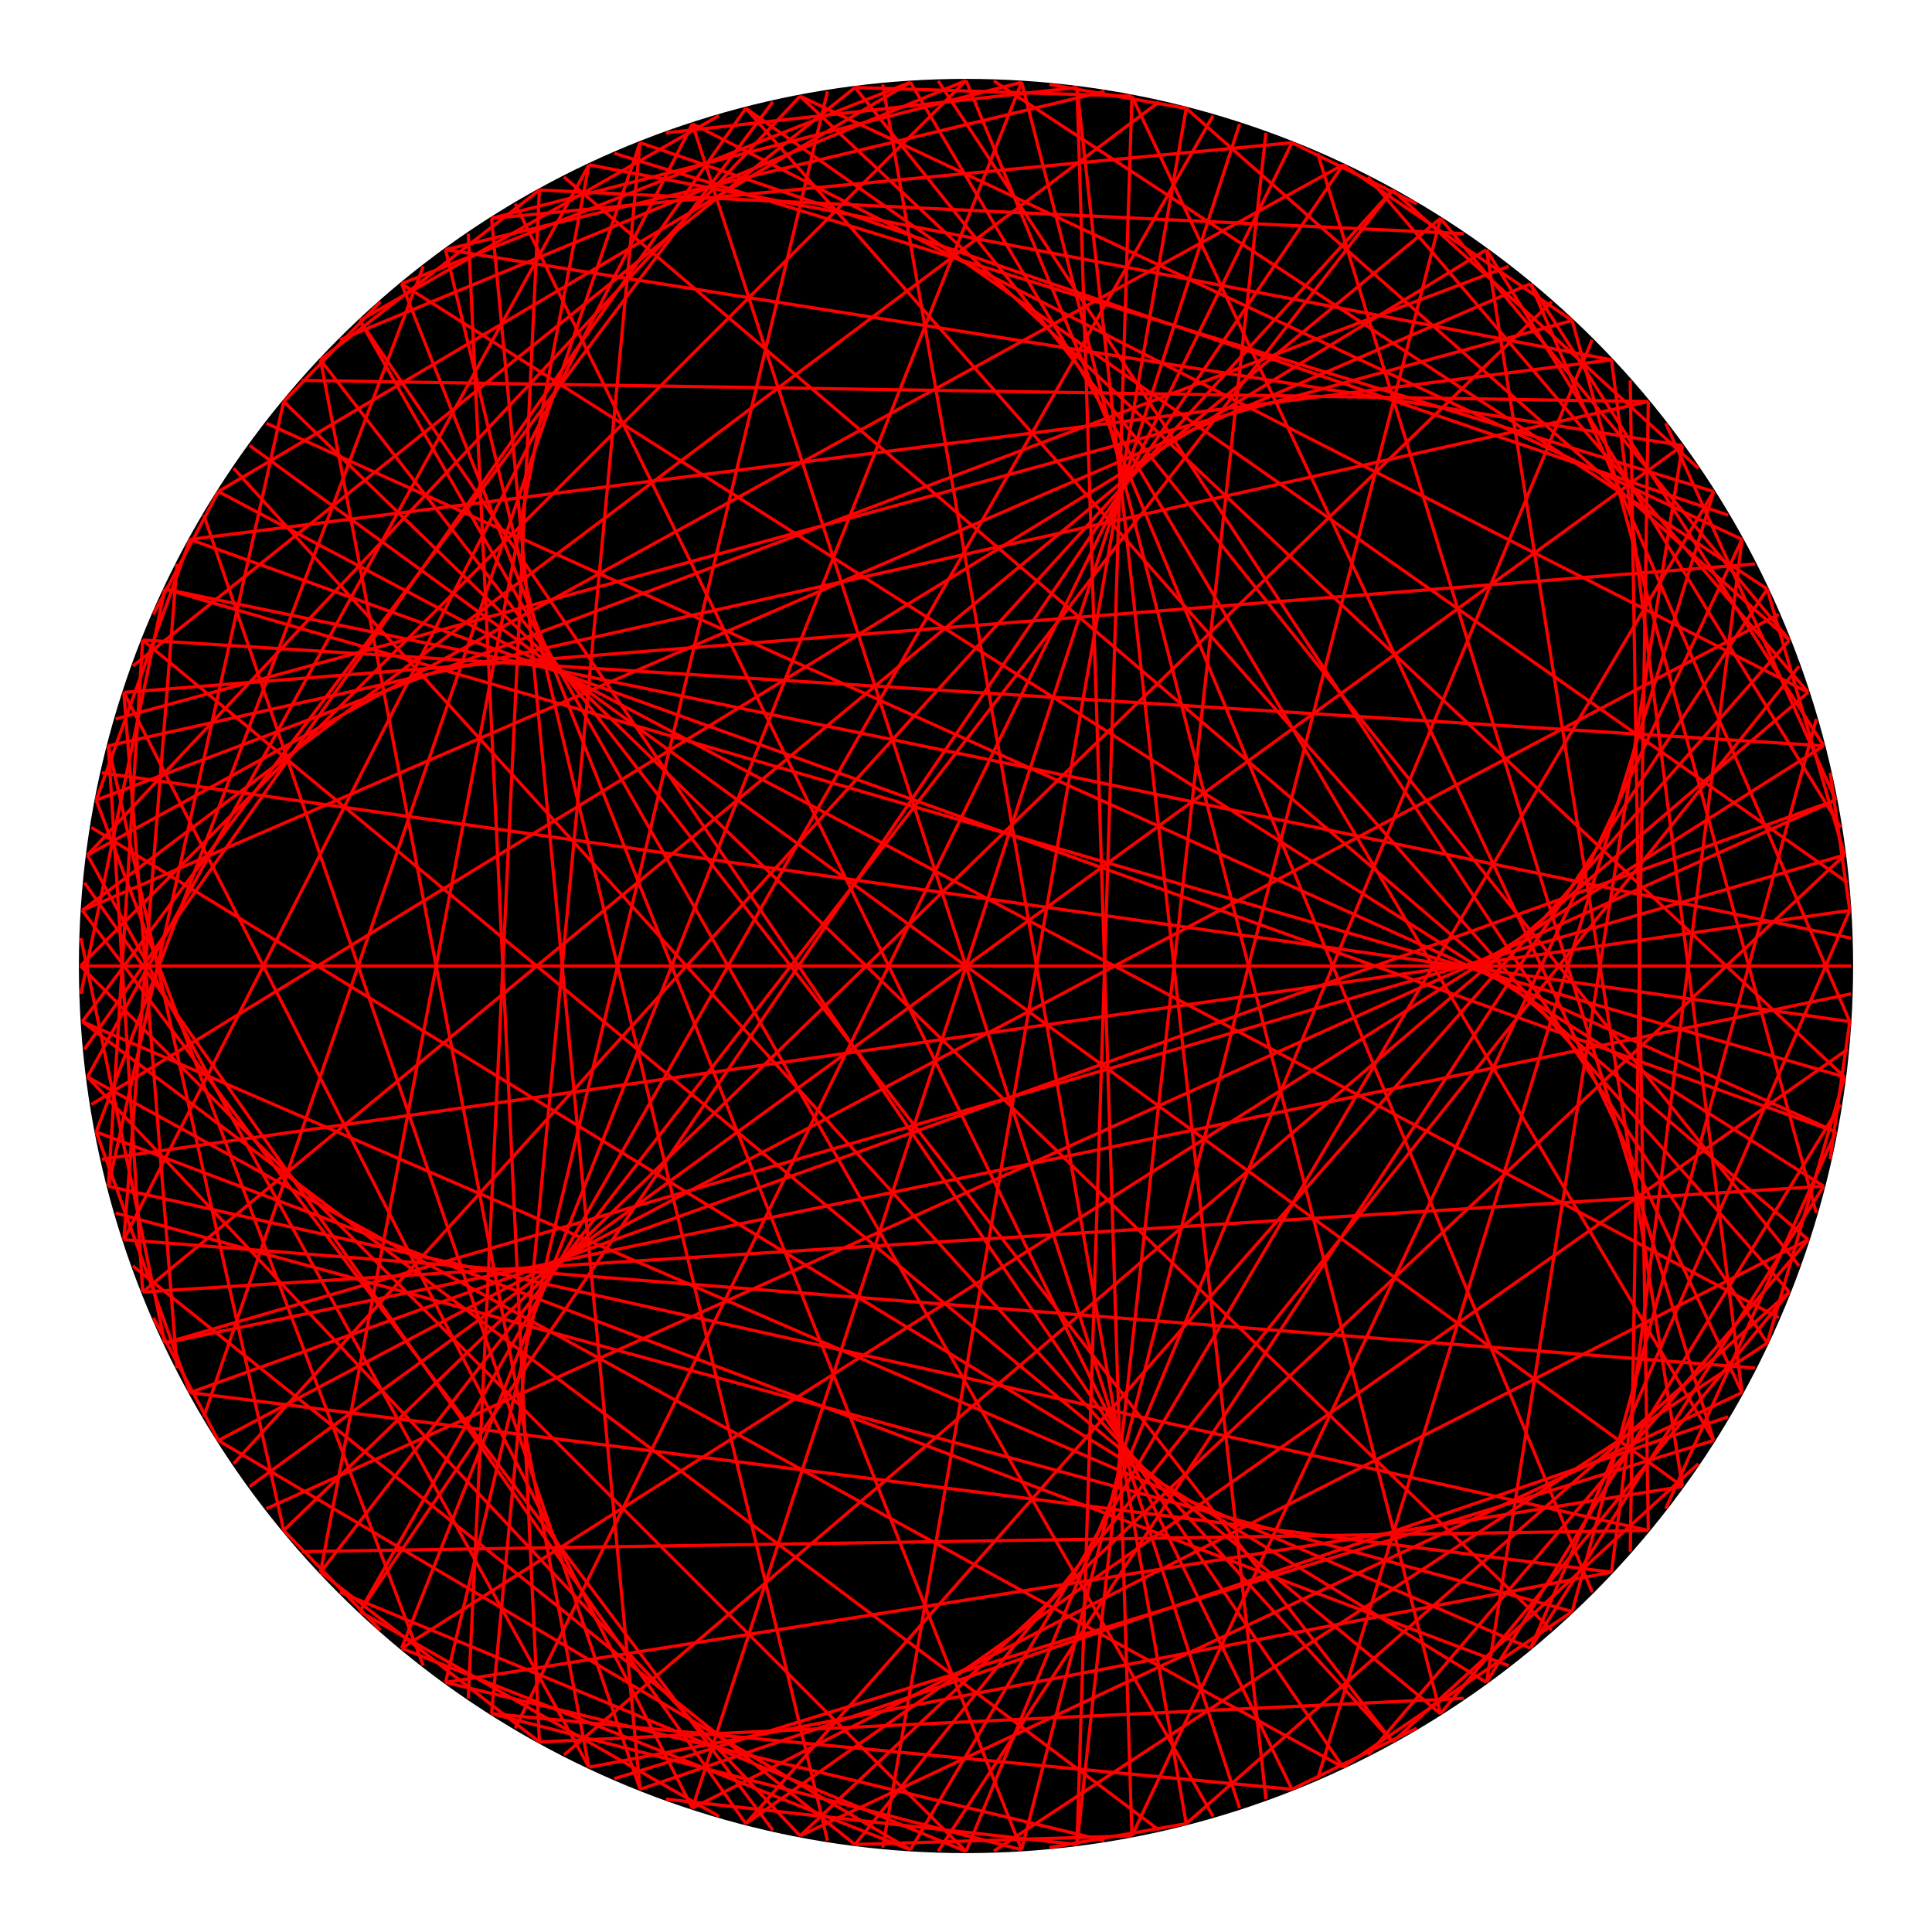 <?xml version="1.0" encoding="utf-8" ?>
<svg baseProfile="full" height="31.75cm" version="1.1" viewBox="0,0,1200,1200" width="31.75cm" xmlns="http://www.w3.org/2000/svg" xmlns:ev="http://www.w3.org/2001/xml-events" xmlns:xlink="http://www.w3.org/1999/xlink"><defs /><circle cx="600.0" cy="600.0" r="550" stroke="black" stroke-width="2" /><g stroke="red" stroke-width="2"><line x1="1150.0" x2="1150.0" y1="600.0" y2="600.0" /><line x1="1149.729" x2="102.345" y1="617.276" y2="834.179" /><line x1="1148.915" x2="950.583" y1="634.535" y2="176.218" /><line x1="1147.559" x2="463.221" y1="651.76" y2="1132.721" /><line x1="1145.663" x2="496.94" y1="668.933" y2="59.742" /><line x1="1143.229" x2="923.282" y1="686.039" y2="1044.959" /><line x1="1140.258" x2="118.031" y1="703.06" y2="335.035" /><line x1="1148.915" x2="1136.754" y1="634.535" y2="719.979" /><line x1="1132.721" x2="88.623" y1="736.779" y2="802.469" /><line x1="1128.162" x2="976.501" y1="753.445" y2="199.067" /><line x1="1123.081" x2="430.041" y1="769.959" y2="1123.081" /><line x1="1117.484" x2="531.067" y1="786.306" y2="54.337" /><line x1="1111.377" x2="894.705" y1="802.469" y2="1064.38" /><line x1="1104.765" x2="135.62" y1="818.431" y2="305.295" /><line x1="1145.663" x2="1097.655" y1="668.933" y2="834.179" /><line x1="1090.054" x2="76.919" y1="849.695" y2="769.959" /><line x1="1081.969" x2="1000.933" y1="864.965" y2="223.499" /><line x1="1073.408" x2="397.531" y1="879.973" y2="1111.377" /><line x1="1064.38" x2="565.465" y1="894.705" y2="51.085" /><line x1="1054.894" x2="864.965" y1="909.146" y2="1081.969" /><line x1="1044.959" x2="155.041" y1="923.282" y2="276.718" /><line x1="1140.258" x2="1034.585" y1="703.06" y2="937.099" /><line x1="1023.782" x2="67.279" y1="950.583" y2="736.779" /><line x1="1012.561" x2="1023.782" y1="963.722" y2="249.417" /><line x1="1000.933" x2="365.821" y1="976.501" y2="1097.655" /><line x1="988.909" x2="600" y1="988.909" y2="50.0" /><line x1="976.501" x2="834.179" y1="1000.933" y2="1097.655" /><line x1="963.722" x2="176.218" y1="1012.561" y2="249.417" /><line x1="1132.721" x2="950.583" y1="736.779" y2="1023.782" /><line x1="937.099" x2="59.742" y1="1034.585" y2="703.06" /><line x1="923.282" x2="1044.959" y1="1044.959" y2="276.718" /><line x1="909.146" x2="335.035" y1="1054.894" y2="1081.969" /><line x1="894.705" x2="634.535" y1="1064.38" y2="51.085" /><line x1="879.973" x2="802.469" y1="1073.408" y2="1111.377" /><line x1="864.965" x2="199.067" y1="1081.969" y2="223.499" /><line x1="1123.081" x2="849.695" y1="769.959" y2="1090.054" /><line x1="834.179" x2="54.337" y1="1097.655" y2="668.933" /><line x1="818.431" x2="1064.38" y1="1104.765" y2="305.295" /><line x1="802.469" x2="305.295" y1="1111.377" y2="1064.38" /><line x1="786.306" x2="668.933" y1="1117.484" y2="54.337" /><line x1="769.959" x2="769.959" y1="1123.081" y2="1123.081" /><line x1="753.445" x2="223.499" y1="1128.162" y2="199.067" /><line x1="1111.377" x2="736.779" y1="802.469" y2="1132.721" /><line x1="719.979" x2="51.085" y1="1136.754" y2="634.535" /><line x1="703.06" x2="1081.969" y1="1140.258" y2="335.035" /><line x1="686.039" x2="276.718" y1="1143.229" y2="1044.959" /><line x1="668.933" x2="703.06" y1="1145.663" y2="59.742" /><line x1="736.779" x2="651.76" y1="1132.721" y2="1147.559" /><line x1="634.535" x2="249.417" y1="1148.915" y2="176.218" /><line x1="1097.655" x2="617.276" y1="834.179" y2="1149.729" /><line x1="600" x2="50.0" y1="1150.0" y2="600" /><line x1="582.724" x2="1097.655" y1="1149.729" y2="365.821" /><line x1="565.465" x2="249.417" y1="1148.915" y2="1023.782" /><line x1="548.24" x2="736.779" y1="1147.559" y2="67.279" /><line x1="703.06" x2="531.067" y1="1140.258" y2="1145.663" /><line x1="513.961" x2="276.718" y1="1143.229" y2="155.041" /><line x1="1081.969" x2="496.94" y1="864.965" y2="1140.258" /><line x1="480.021" x2="51.085" y1="1136.754" y2="565.465" /><line x1="463.221" x2="1111.377" y1="1132.721" y2="397.531" /><line x1="446.555" x2="223.499" y1="1128.162" y2="1000.933" /><line x1="430.041" x2="769.959" y1="1123.081" y2="76.919" /><line x1="668.933" x2="413.694" y1="1145.663" y2="1117.484" /><line x1="397.531" x2="305.295" y1="1111.377" y2="135.62" /><line x1="1064.38" x2="381.569" y1="894.705" y2="1104.765" /><line x1="365.821" x2="54.337" y1="1097.655" y2="531.067" /><line x1="350.305" x2="1123.081" y1="1090.054" y2="430.041" /><line x1="335.035" x2="199.067" y1="1081.969" y2="976.501" /><line x1="320.027" x2="802.469" y1="1073.408" y2="88.623" /><line x1="634.535" x2="305.295" y1="1148.915" y2="1064.38" /><line x1="290.854" x2="335.035" y1="1054.894" y2="118.031" /><line x1="1044.959" x2="276.718" y1="923.282" y2="1044.959" /><line x1="262.901" x2="59.742" y1="1034.585" y2="496.94" /><line x1="249.417" x2="1132.721" y1="1023.782" y2="463.221" /><line x1="236.278" x2="176.218" y1="1012.561" y2="950.583" /><line x1="223.499" x2="834.179" y1="1000.933" y2="102.345" /><line x1="600" x2="211.091" y1="1150.0" y2="988.909" /><line x1="199.067" x2="365.821" y1="976.501" y2="102.345" /><line x1="1023.782" x2="187.439" y1="950.583" y2="963.722" /><line x1="176.218" x2="67.279" y1="950.583" y2="463.221" /><line x1="165.415" x2="1140.258" y1="937.099" y2="496.94" /><line x1="155.041" x2="155.041" y1="923.282" y2="923.282" /><line x1="145.106" x2="864.965" y1="909.146" y2="118.031" /><line x1="565.465" x2="135.62" y1="1148.915" y2="894.705" /><line x1="126.592" x2="397.531" y1="879.973" y2="88.623" /><line x1="1000.933" x2="118.031" y1="976.501" y2="864.965" /><line x1="109.946" x2="76.919" y1="849.695" y2="430.041" /><line x1="102.345" x2="1145.663" y1="834.179" y2="531.067" /><line x1="135.62" x2="95.235" y1="894.705" y2="818.431" /><line x1="88.623" x2="894.705" y1="802.469" y2="135.62" /><line x1="531.067" x2="82.516" y1="1145.663" y2="786.306" /><line x1="76.919" x2="430.041" y1="769.959" y2="76.919" /><line x1="976.501" x2="71.838" y1="1000.933" y2="753.445" /><line x1="67.279" x2="88.623" y1="736.779" y2="397.531" /><line x1="63.246" x2="1148.915" y1="719.979" y2="565.465" /><line x1="118.031" x2="59.742" y1="864.965" y2="703.06" /><line x1="56.771" x2="923.282" y1="686.039" y2="155.041" /><line x1="496.94" x2="54.337" y1="1140.258" y2="668.933" /><line x1="52.441" x2="463.221" y1="651.76" y2="67.279" /><line x1="950.583" x2="51.085" y1="1023.782" y2="634.535" /><line x1="50.271" x2="102.345" y1="617.276" y2="365.821" /><line x1="1150.0" x2="50.0" y1="600.0" y2="600" /><line x1="102.345" x2="50.271" y1="834.179" y2="582.724" /><line x1="51.085" x2="950.583" y1="565.465" y2="176.218" /><line x1="463.221" x2="52.441" y1="1132.721" y2="548.24" /><line x1="54.337" x2="496.94" y1="531.067" y2="59.742" /><line x1="923.282" x2="56.771" y1="1044.959" y2="513.961" /><line x1="59.742" x2="118.031" y1="496.94" y2="335.035" /><line x1="1148.915" x2="63.246" y1="634.535" y2="480.021" /><line x1="88.623" x2="67.279" y1="802.469" y2="463.221" /><line x1="71.838" x2="976.501" y1="446.555" y2="199.067" /><line x1="430.041" x2="76.919" y1="1123.081" y2="430.041" /><line x1="82.516" x2="531.067" y1="413.694" y2="54.337" /><line x1="894.705" x2="88.623" y1="1064.38" y2="397.531" /><line x1="95.235" x2="135.62" y1="381.569" y2="305.295" /><line x1="1145.663" x2="102.345" y1="668.933" y2="365.821" /><line x1="76.919" x2="109.946" y1="769.959" y2="350.305" /><line x1="118.031" x2="1000.933" y1="335.035" y2="223.499" /><line x1="397.531" x2="126.592" y1="1111.377" y2="320.027" /><line x1="135.62" x2="565.465" y1="305.295" y2="51.085" /><line x1="864.965" x2="145.106" y1="1081.969" y2="290.854" /><line x1="155.041" x2="155.041" y1="276.718" y2="276.718" /><line x1="1140.258" x2="165.415" y1="703.06" y2="262.901" /><line x1="67.279" x2="176.218" y1="736.779" y2="249.417" /><line x1="187.439" x2="1023.782" y1="236.278" y2="249.417" /><line x1="365.821" x2="199.067" y1="1097.655" y2="223.499" /><line x1="211.091" x2="600" y1="211.091" y2="50.0" /><line x1="834.179" x2="223.499" y1="1097.655" y2="199.067" /><line x1="176.218" x2="236.278" y1="249.417" y2="187.439" /><line x1="1132.721" x2="249.417" y1="736.779" y2="176.218" /><line x1="59.742" x2="262.901" y1="703.06" y2="165.415" /><line x1="276.718" x2="1044.959" y1="155.041" y2="276.718" /><line x1="335.035" x2="290.854" y1="1081.969" y2="145.106" /><line x1="305.295" x2="634.535" y1="135.62" y2="51.085" /><line x1="802.469" x2="320.027" y1="1111.377" y2="126.592" /><line x1="199.067" x2="335.035" y1="223.499" y2="118.031" /><line x1="1123.081" x2="350.305" y1="769.959" y2="109.946" /><line x1="54.337" x2="365.821" y1="668.933" y2="102.345" /><line x1="381.569" x2="1064.38" y1="95.235" y2="305.295" /><line x1="305.295" x2="397.531" y1="1064.38" y2="88.623" /><line x1="413.694" x2="668.933" y1="82.516" y2="54.337" /><line x1="769.959" x2="430.041" y1="1123.081" y2="76.919" /><line x1="223.499" x2="446.555" y1="199.067" y2="71.838" /><line x1="1111.377" x2="463.221" y1="802.469" y2="67.279" /><line x1="51.085" x2="480.021" y1="634.535" y2="63.246" /><line x1="496.94" x2="1081.969" y1="59.742" y2="335.035" /><line x1="276.718" x2="513.961" y1="1044.959" y2="56.771" /><line x1="531.067" x2="703.06" y1="54.337" y2="59.742" /><line x1="736.779" x2="548.24" y1="1132.721" y2="52.441" /><line x1="249.417" x2="565.465" y1="176.218" y2="51.085" /><line x1="1097.655" x2="582.724" y1="834.179" y2="50.271" /><line x1="50.0" x2="600" y1="600" y2="50.0" /><line x1="617.276" x2="1097.655" y1="50.271" y2="365.821" /><line x1="249.417" x2="634.535" y1="1023.782" y2="51.085" /><line x1="651.76" x2="736.779" y1="52.441" y2="67.279" /><line x1="703.06" x2="668.933" y1="1140.258" y2="54.337" /><line x1="276.718" x2="686.039" y1="155.041" y2="56.771" /><line x1="1081.969" x2="703.06" y1="864.965" y2="59.742" /><line x1="51.085" x2="719.979" y1="565.465" y2="63.246" /><line x1="736.779" x2="1111.377" y1="67.279" y2="397.531" /><line x1="223.499" x2="753.445" y1="1000.933" y2="71.838" /><line x1="769.959" x2="769.959" y1="76.919" y2="76.919" /><line x1="668.933" x2="786.306" y1="1145.663" y2="82.516" /><line x1="305.295" x2="802.469" y1="135.62" y2="88.623" /><line x1="1064.38" x2="818.431" y1="894.705" y2="95.235" /><line x1="54.337" x2="834.179" y1="531.067" y2="102.345" /><line x1="849.695" x2="1123.081" y1="109.946" y2="430.041" /><line x1="199.067" x2="864.965" y1="976.501" y2="118.031" /><line x1="802.469" x2="879.973" y1="88.623" y2="126.592" /><line x1="634.535" x2="894.705" y1="1148.915" y2="135.62" /><line x1="335.035" x2="909.146" y1="118.031" y2="145.106" /><line x1="1044.959" x2="923.282" y1="923.282" y2="155.041" /><line x1="59.742" x2="937.099" y1="496.94" y2="165.415" /><line x1="950.583" x2="1132.721" y1="176.218" y2="463.221" /><line x1="176.218" x2="963.722" y1="950.583" y2="187.439" /><line x1="834.179" x2="976.501" y1="102.345" y2="199.067" /><line x1="600" x2="988.909" y1="1150.0" y2="211.091" /><line x1="365.821" x2="1000.933" y1="102.345" y2="223.499" /><line x1="1023.782" x2="1012.561" y1="950.583" y2="236.278" /><line x1="67.279" x2="1023.782" y1="463.221" y2="249.417" /><line x1="1034.585" x2="1140.258" y1="262.901" y2="496.94" /><line x1="155.041" x2="1044.959" y1="923.282" y2="276.718" /><line x1="864.965" x2="1054.894" y1="118.031" y2="290.854" /><line x1="565.465" x2="1064.38" y1="1148.915" y2="305.295" /><line x1="397.531" x2="1073.408" y1="88.623" y2="320.027" /><line x1="1000.933" x2="1081.969" y1="976.501" y2="335.035" /><line x1="76.919" x2="1090.054" y1="430.041" y2="350.305" /><line x1="1097.655" x2="1145.663" y1="365.821" y2="531.067" /><line x1="135.62" x2="1104.765" y1="894.705" y2="381.569" /><line x1="894.705" x2="1111.377" y1="135.62" y2="397.531" /><line x1="531.067" x2="1117.484" y1="1145.663" y2="413.694" /><line x1="430.041" x2="1123.081" y1="76.919" y2="430.041" /><line x1="976.501" x2="1128.162" y1="1000.933" y2="446.555" /><line x1="88.623" x2="1132.721" y1="397.531" y2="463.221" /><line x1="1136.754" x2="1148.915" y1="480.021" y2="565.465" /><line x1="118.031" x2="1140.258" y1="864.965" y2="496.94" /><line x1="923.282" x2="1143.229" y1="155.041" y2="513.961" /><line x1="496.94" x2="1145.663" y1="1140.258" y2="531.067" /><line x1="463.221" x2="1147.559" y1="67.279" y2="548.24" /><line x1="950.583" x2="1148.915" y1="1023.782" y2="565.465" /><line x1="102.345" x2="1149.729" y1="365.821" y2="582.724" /></g></svg>